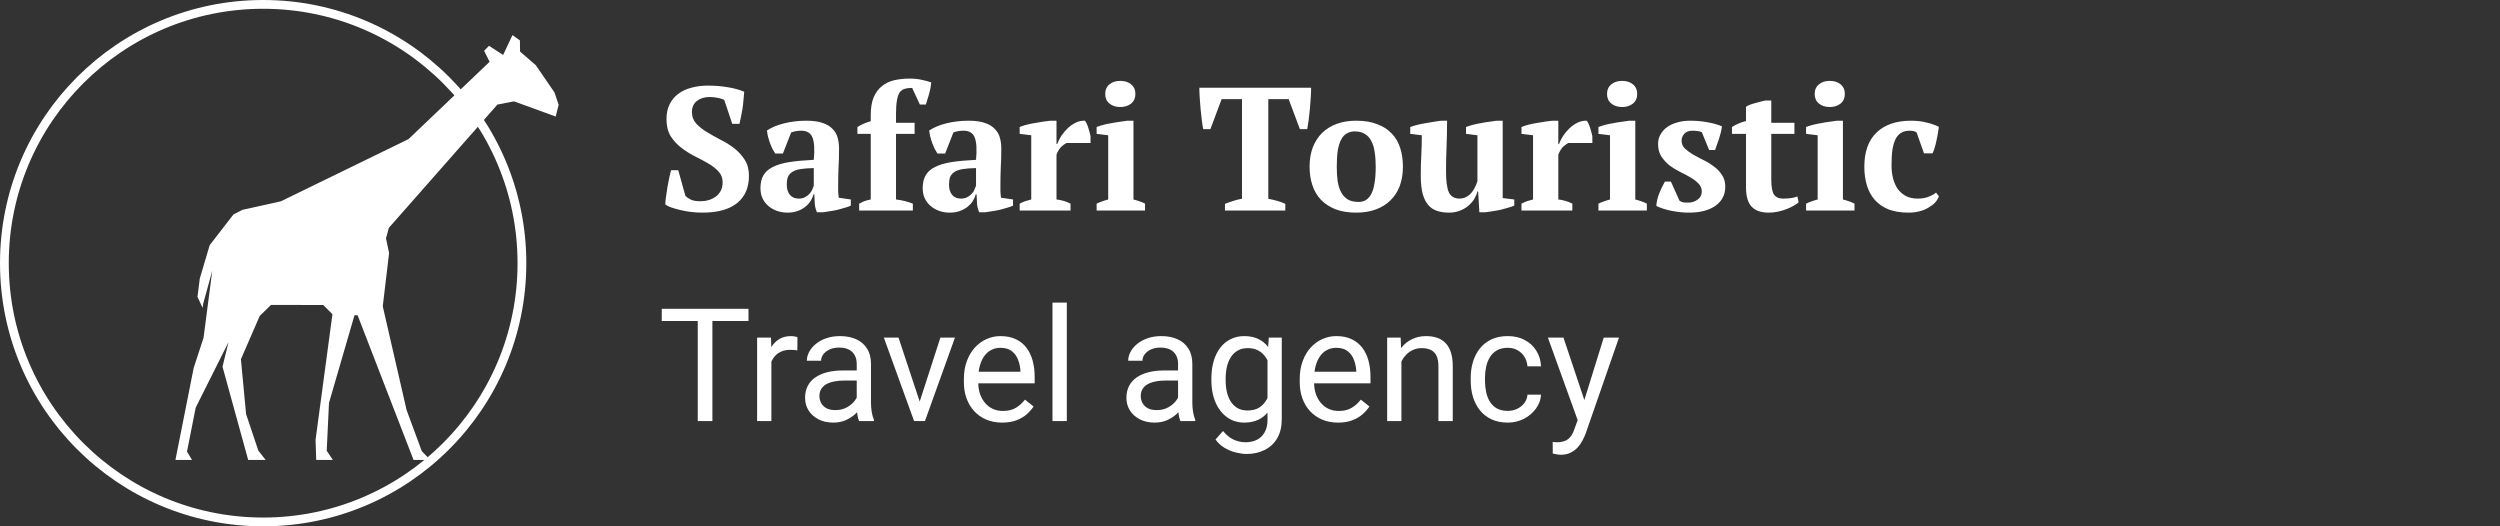 <svg width="285" height="60" viewBox="0 0 285 60" fill="none" xmlns="http://www.w3.org/2000/svg">
<rect x="0" y="0" width="285" height="60" fill="#333333" stroke="none"/>
<path d="M78.14 22.34C78.287 22.487 78.493 22.627 78.76 22.76C79.027 22.88 79.38 22.94 79.82 22.94C80.553 22.94 81.16 22.753 81.64 22.38C82.133 21.993 82.38 21.46 82.38 20.78C82.38 20.287 82.22 19.873 81.9 19.54C81.593 19.207 81.2 18.9 80.72 18.62C80.24 18.34 79.727 18.067 79.18 17.8C78.633 17.52 78.12 17.193 77.64 16.82C77.16 16.447 76.76 16.007 76.44 15.5C76.133 14.98 75.98 14.34 75.98 13.58C75.98 12.927 76.1 12.36 76.34 11.88C76.58 11.4 76.907 11.007 77.32 10.7C77.747 10.38 78.247 10.147 78.82 10C79.393 9.84 80.013 9.76 80.68 9.76C81.493 9.76 82.247 9.82 82.94 9.94C83.647 10.047 84.28 10.22 84.84 10.46C84.827 10.727 84.8 11.033 84.76 11.38C84.733 11.727 84.693 12.073 84.64 12.42C84.587 12.753 84.527 13.073 84.46 13.38C84.407 13.673 84.353 13.92 84.3 14.12H83.48L82.56 11.38C82.4 11.3 82.16 11.227 81.84 11.16C81.533 11.093 81.213 11.06 80.88 11.06C80.32 11.06 79.847 11.207 79.46 11.5C79.073 11.793 78.88 12.22 78.88 12.78C78.88 13.287 79.04 13.72 79.36 14.08C79.68 14.427 80.08 14.747 80.56 15.04C81.04 15.333 81.56 15.627 82.12 15.92C82.693 16.2 83.22 16.527 83.7 16.9C84.18 17.273 84.58 17.713 84.9 18.22C85.22 18.713 85.38 19.327 85.38 20.06C85.38 21.393 84.927 22.427 84.02 23.16C83.127 23.88 81.807 24.24 80.06 24.24C79.633 24.24 79.2 24.213 78.76 24.16C78.333 24.107 77.927 24.033 77.54 23.94C77.153 23.847 76.807 23.747 76.5 23.64C76.207 23.533 75.987 23.42 75.84 23.3C75.853 22.993 75.887 22.667 75.94 22.32C75.993 21.96 76.047 21.607 76.1 21.26C76.167 20.9 76.233 20.56 76.3 20.24C76.367 19.92 76.433 19.64 76.5 19.4H77.32L78.14 22.34ZM95.552 21.1C95.552 21.393 95.552 21.647 95.552 21.86C95.566 22.073 95.586 22.3 95.612 22.54L96.992 22.74V23.44C96.832 23.52 96.612 23.6 96.332 23.68C96.066 23.76 95.779 23.84 95.472 23.92C95.179 23.987 94.886 24.04 94.592 24.08C94.299 24.133 94.039 24.173 93.812 24.2H93.132C92.999 23.893 92.919 23.587 92.892 23.28C92.866 22.973 92.846 22.6 92.832 22.16H92.732C92.666 22.427 92.552 22.687 92.392 22.94C92.232 23.18 92.026 23.4 91.772 23.6C91.532 23.787 91.246 23.94 90.912 24.06C90.579 24.18 90.206 24.24 89.792 24.24C89.352 24.24 88.946 24.173 88.572 24.04C88.199 23.907 87.872 23.72 87.592 23.48C87.312 23.24 87.092 22.953 86.932 22.62C86.772 22.273 86.692 21.887 86.692 21.46C86.692 20.86 86.806 20.367 87.032 19.98C87.259 19.593 87.612 19.28 88.092 19.04C88.586 18.787 89.212 18.6 89.972 18.48C90.746 18.36 91.679 18.273 92.772 18.22C92.879 17.073 92.832 16.233 92.632 15.7C92.432 15.167 91.999 14.9 91.332 14.9C90.919 14.9 90.539 14.967 90.192 15.1L89.252 17.5H88.372C88.266 17.34 88.159 17.16 88.052 16.96C87.959 16.747 87.866 16.527 87.772 16.3C87.692 16.06 87.619 15.82 87.552 15.58C87.499 15.34 87.459 15.107 87.432 14.88C87.939 14.533 88.592 14.26 89.392 14.06C90.192 13.86 91.039 13.76 91.932 13.76C92.692 13.76 93.312 13.847 93.792 14.02C94.272 14.18 94.646 14.407 94.912 14.7C95.192 14.98 95.386 15.313 95.492 15.7C95.599 16.087 95.652 16.5 95.652 16.94C95.652 17.74 95.632 18.467 95.592 19.12C95.566 19.76 95.552 20.42 95.552 21.1ZM91.052 22.64C91.332 22.64 91.572 22.587 91.772 22.48C91.972 22.373 92.139 22.247 92.272 22.1C92.419 21.953 92.526 21.793 92.592 21.62C92.672 21.447 92.732 21.293 92.772 21.16V19.16C92.146 19.173 91.632 19.213 91.232 19.28C90.832 19.347 90.519 19.46 90.292 19.62C90.066 19.767 89.906 19.96 89.812 20.2C89.732 20.427 89.692 20.707 89.692 21.04C89.692 21.547 89.812 21.94 90.052 22.22C90.292 22.5 90.626 22.64 91.052 22.64ZM103.705 8.96C104.252 8.96 104.738 9.013 105.165 9.12C105.605 9.213 105.938 9.307 106.165 9.4C106.125 9.84 106.038 10.293 105.905 10.76C105.772 11.227 105.652 11.613 105.545 11.92H104.865L103.985 10.02C103.638 10.02 103.345 10.06 103.105 10.14C102.878 10.207 102.692 10.347 102.545 10.56C102.412 10.773 102.312 11.08 102.245 11.48C102.178 11.867 102.145 12.373 102.145 13V14H104.265V15.26H102.145V22.74C102.838 22.82 103.478 22.98 104.065 23.22V24H97.945V23.22C98.359 22.98 98.799 22.82 99.265 22.74V15.26H97.745V14.48C98.212 14.187 98.719 13.967 99.265 13.82V13.12C99.265 12.293 99.379 11.613 99.605 11.08C99.845 10.533 100.165 10.107 100.565 9.8C100.965 9.48 101.432 9.26 101.965 9.14C102.512 9.02 103.092 8.96 103.705 8.96ZM114.048 21.1C114.048 21.393 114.048 21.647 114.048 21.86C114.062 22.073 114.082 22.3 114.108 22.54L115.488 22.74V23.44C115.328 23.52 115.108 23.6 114.828 23.68C114.562 23.76 114.275 23.84 113.968 23.92C113.675 23.987 113.382 24.04 113.088 24.08C112.795 24.133 112.535 24.173 112.308 24.2H111.628C111.495 23.893 111.415 23.587 111.388 23.28C111.362 22.973 111.342 22.6 111.328 22.16H111.228C111.162 22.427 111.048 22.687 110.888 22.94C110.728 23.18 110.522 23.4 110.268 23.6C110.028 23.787 109.742 23.94 109.408 24.06C109.075 24.18 108.702 24.24 108.288 24.24C107.848 24.24 107.442 24.173 107.068 24.04C106.695 23.907 106.368 23.72 106.088 23.48C105.808 23.24 105.588 22.953 105.428 22.62C105.268 22.273 105.188 21.887 105.188 21.46C105.188 20.86 105.302 20.367 105.528 19.98C105.755 19.593 106.108 19.28 106.588 19.04C107.082 18.787 107.708 18.6 108.468 18.48C109.242 18.36 110.175 18.273 111.268 18.22C111.375 17.073 111.328 16.233 111.128 15.7C110.928 15.167 110.495 14.9 109.828 14.9C109.415 14.9 109.035 14.967 108.688 15.1L107.748 17.5H106.868C106.762 17.34 106.655 17.16 106.548 16.96C106.455 16.747 106.362 16.527 106.268 16.3C106.188 16.06 106.115 15.82 106.048 15.58C105.995 15.34 105.955 15.107 105.928 14.88C106.435 14.533 107.088 14.26 107.888 14.06C108.688 13.86 109.535 13.76 110.428 13.76C111.188 13.76 111.808 13.847 112.288 14.02C112.768 14.18 113.142 14.407 113.408 14.7C113.688 14.98 113.882 15.313 113.988 15.7C114.095 16.087 114.148 16.5 114.148 16.94C114.148 17.74 114.128 18.467 114.088 19.12C114.062 19.76 114.048 20.42 114.048 21.1ZM109.548 22.64C109.828 22.64 110.068 22.587 110.268 22.48C110.468 22.373 110.635 22.247 110.768 22.1C110.915 21.953 111.022 21.793 111.088 21.62C111.168 21.447 111.228 21.293 111.268 21.16V19.16C110.642 19.173 110.128 19.213 109.728 19.28C109.328 19.347 109.015 19.46 108.788 19.62C108.562 19.767 108.402 19.96 108.308 20.2C108.228 20.427 108.188 20.707 108.188 21.04C108.188 21.547 108.308 21.94 108.548 22.22C108.788 22.5 109.122 22.64 109.548 22.64ZM121.581 16.3C121.421 16.38 121.235 16.513 121.021 16.7C120.808 16.887 120.615 17.193 120.441 17.62V22.74C120.708 22.767 120.975 22.82 121.241 22.9C121.508 22.967 121.775 23.073 122.041 23.22V24H116.241V23.22C116.481 23.087 116.708 22.987 116.921 22.92C117.135 22.853 117.348 22.793 117.561 22.74V15.42L116.241 15.26V14.48C116.455 14.387 116.715 14.3 117.021 14.22C117.341 14.14 117.668 14.073 118.001 14.02C118.335 13.953 118.655 13.9 118.961 13.86C119.281 13.82 119.548 13.787 119.761 13.76H120.441V16.42H120.521C120.628 16.127 120.781 15.82 120.981 15.5C121.195 15.18 121.441 14.887 121.721 14.62C122.001 14.353 122.308 14.14 122.641 13.98C122.975 13.82 123.321 13.747 123.681 13.76C123.828 13.947 123.955 14.213 124.061 14.56C124.168 14.893 124.255 15.213 124.321 15.52V16.3H121.581ZM130.535 24H125.015V23.22C125.215 23.113 125.421 23.027 125.635 22.96C125.848 22.88 126.081 22.807 126.335 22.74V15.42L125.015 15.26V14.48C125.215 14.4 125.461 14.32 125.755 14.24C126.061 14.16 126.381 14.093 126.715 14.04C127.048 13.973 127.375 13.92 127.695 13.88C128.015 13.827 128.295 13.787 128.535 13.76H129.215V22.74C129.481 22.807 129.721 22.88 129.935 22.96C130.148 23.027 130.348 23.113 130.535 23.22V24ZM125.995 10.72C125.995 10.253 126.155 9.887 126.475 9.62C126.795 9.353 127.208 9.22 127.715 9.22C128.221 9.22 128.635 9.353 128.955 9.62C129.275 9.887 129.435 10.253 129.435 10.72C129.435 11.173 129.275 11.533 128.955 11.8C128.635 12.067 128.221 12.2 127.715 12.2C127.208 12.2 126.795 12.067 126.475 11.8C126.155 11.533 125.995 11.173 125.995 10.72ZM146.526 24H139.646V23.24C139.912 23.133 140.212 23.027 140.546 22.92C140.892 22.8 141.239 22.713 141.586 22.66V11.3H139.266L137.986 14.72H137.166C137.112 14.453 137.059 14.113 137.006 13.7C136.952 13.287 136.906 12.86 136.866 12.42C136.826 11.98 136.792 11.547 136.766 11.12C136.739 10.68 136.726 10.307 136.726 10H149.466C149.466 10.32 149.452 10.693 149.426 11.12C149.399 11.547 149.366 11.98 149.326 12.42C149.286 12.86 149.239 13.287 149.186 13.7C149.132 14.1 149.079 14.44 149.026 14.72H148.186L146.906 11.3H144.586V22.66C144.932 22.727 145.272 22.807 145.606 22.9C145.952 22.993 146.259 23.107 146.526 23.24V24ZM149.292 19C149.292 18.187 149.412 17.46 149.652 16.82C149.905 16.167 150.259 15.613 150.712 15.16C151.179 14.707 151.739 14.36 152.392 14.12C153.045 13.88 153.785 13.76 154.612 13.76C155.545 13.76 156.345 13.893 157.012 14.16C157.692 14.413 158.245 14.773 158.672 15.24C159.112 15.693 159.432 16.247 159.632 16.9C159.832 17.54 159.932 18.24 159.932 19C159.932 19.813 159.812 20.547 159.572 21.2C159.332 21.84 158.979 22.387 158.512 22.84C158.059 23.293 157.499 23.64 156.832 23.88C156.179 24.12 155.439 24.24 154.612 24.24C153.705 24.24 152.919 24.113 152.252 23.86C151.585 23.593 151.032 23.233 150.592 22.78C150.152 22.313 149.825 21.76 149.612 21.12C149.399 20.467 149.292 19.76 149.292 19ZM152.392 19C152.392 19.6 152.425 20.153 152.492 20.66C152.572 21.153 152.705 21.573 152.892 21.92C153.079 22.267 153.332 22.54 153.652 22.74C153.972 22.927 154.385 23.02 154.892 23.02C155.185 23.02 155.452 22.953 155.692 22.82C155.932 22.673 156.139 22.447 156.312 22.14C156.485 21.82 156.612 21.407 156.692 20.9C156.785 20.38 156.832 19.747 156.832 19C156.832 18.387 156.792 17.833 156.712 17.34C156.645 16.847 156.519 16.427 156.332 16.08C156.159 15.733 155.919 15.467 155.612 15.28C155.305 15.08 154.919 14.98 154.452 14.98C154.105 14.98 153.805 15.053 153.552 15.2C153.299 15.333 153.085 15.56 152.912 15.88C152.739 16.187 152.605 16.6 152.512 17.12C152.432 17.627 152.392 18.253 152.392 19ZM161.967 20.04C161.967 19.2 161.987 18.42 162.027 17.7C162.067 16.98 162.087 16.22 162.087 15.42L160.767 15.26V14.48C160.98 14.4 161.24 14.32 161.547 14.24C161.867 14.16 162.194 14.093 162.527 14.04C162.86 13.973 163.18 13.92 163.487 13.88C163.807 13.827 164.074 13.787 164.287 13.76H164.967C164.967 14.76 164.947 15.747 164.907 16.72C164.867 17.68 164.847 18.627 164.847 19.56C164.847 20.653 164.954 21.44 165.167 21.92C165.394 22.4 165.807 22.64 166.407 22.64C166.82 22.64 167.2 22.487 167.547 22.18C167.907 21.86 168.2 21.353 168.427 20.66V15.42L167.127 15.26V14.48C167.327 14.4 167.574 14.32 167.867 14.24C168.174 14.16 168.487 14.093 168.807 14.04C169.14 13.973 169.467 13.92 169.787 13.88C170.107 13.827 170.387 13.787 170.627 13.76H171.307V22.58L172.627 22.74V23.44C172.44 23.52 172.207 23.6 171.927 23.68C171.647 23.76 171.354 23.84 171.047 23.92C170.74 23.987 170.434 24.04 170.127 24.08C169.834 24.133 169.567 24.173 169.327 24.2H168.647L168.507 21.82H168.427C168.36 22.1 168.24 22.387 168.067 22.68C167.894 22.96 167.667 23.22 167.387 23.46C167.12 23.687 166.8 23.873 166.427 24.02C166.054 24.167 165.64 24.24 165.187 24.24C164.68 24.24 164.227 24.173 163.827 24.04C163.44 23.92 163.107 23.7 162.827 23.38C162.547 23.06 162.334 22.633 162.187 22.1C162.04 21.553 161.967 20.867 161.967 20.04ZM178.788 16.3C178.628 16.38 178.442 16.513 178.228 16.7C178.015 16.887 177.822 17.193 177.648 17.62V22.74C177.915 22.767 178.182 22.82 178.448 22.9C178.715 22.967 178.982 23.073 179.248 23.22V24H173.448V23.22C173.688 23.087 173.915 22.987 174.128 22.92C174.342 22.853 174.555 22.793 174.768 22.74V15.42L173.448 15.26V14.48C173.662 14.387 173.922 14.3 174.228 14.22C174.548 14.14 174.875 14.073 175.208 14.02C175.542 13.953 175.862 13.9 176.168 13.86C176.488 13.82 176.755 13.787 176.968 13.76H177.648V16.42H177.728C177.835 16.127 177.988 15.82 178.188 15.5C178.402 15.18 178.648 14.887 178.928 14.62C179.208 14.353 179.515 14.14 179.848 13.98C180.182 13.82 180.528 13.747 180.888 13.76C181.035 13.947 181.162 14.213 181.268 14.56C181.375 14.893 181.462 15.213 181.528 15.52V16.3H178.788ZM187.742 24H182.222V23.22C182.422 23.113 182.628 23.027 182.842 22.96C183.055 22.88 183.288 22.807 183.542 22.74V15.42L182.222 15.26V14.48C182.422 14.4 182.668 14.32 182.962 14.24C183.268 14.16 183.588 14.093 183.922 14.04C184.255 13.973 184.582 13.92 184.902 13.88C185.222 13.827 185.502 13.787 185.742 13.76H186.422V22.74C186.688 22.807 186.928 22.88 187.142 22.96C187.355 23.027 187.555 23.113 187.742 23.22V24ZM183.202 10.72C183.202 10.253 183.362 9.887 183.682 9.62C184.002 9.353 184.415 9.22 184.922 9.22C185.428 9.22 185.842 9.353 186.162 9.62C186.482 9.887 186.642 10.253 186.642 10.72C186.642 11.173 186.482 11.533 186.162 11.8C185.842 12.067 185.428 12.2 184.922 12.2C184.415 12.2 184.002 12.067 183.682 11.8C183.362 11.533 183.202 11.173 183.202 10.72ZM194.002 21.82C194.002 21.473 193.876 21.173 193.622 20.92C193.382 20.667 193.076 20.433 192.702 20.22C192.342 20.007 191.942 19.793 191.502 19.58C191.076 19.367 190.676 19.12 190.302 18.84C189.942 18.547 189.636 18.207 189.382 17.82C189.142 17.433 189.022 16.96 189.022 16.4C189.022 16 189.116 15.64 189.302 15.32C189.489 14.987 189.742 14.707 190.062 14.48C190.382 14.253 190.762 14.08 191.202 13.96C191.656 13.827 192.142 13.76 192.662 13.76C193.382 13.76 194.049 13.82 194.662 13.94C195.289 14.047 195.836 14.2 196.302 14.4C196.249 14.827 196.142 15.287 195.982 15.78C195.822 16.26 195.669 16.7 195.522 17.1H194.842L194.002 15.06C193.842 14.993 193.676 14.953 193.502 14.94C193.329 14.913 193.136 14.9 192.922 14.9C192.522 14.9 192.216 15.02 192.002 15.26C191.802 15.487 191.702 15.747 191.702 16.04C191.702 16.373 191.822 16.667 192.062 16.92C192.316 17.16 192.622 17.387 192.982 17.6C193.356 17.813 193.756 18.027 194.182 18.24C194.622 18.453 195.022 18.7 195.382 18.98C195.756 19.247 196.062 19.567 196.302 19.94C196.556 20.313 196.682 20.76 196.682 21.28C196.682 22.2 196.309 22.927 195.562 23.46C194.816 23.98 193.816 24.24 192.562 24.24C191.922 24.24 191.262 24.173 190.582 24.04C189.902 23.907 189.316 23.72 188.822 23.48C188.849 23 188.962 22.513 189.162 22.02C189.362 21.527 189.576 21.087 189.802 20.7H190.482L191.462 22.88C191.609 22.987 191.769 23.053 191.942 23.08C192.129 23.093 192.302 23.1 192.462 23.1C192.849 23.1 193.202 22.987 193.522 22.76C193.842 22.533 194.002 22.22 194.002 21.82ZM197.445 14.48C197.952 14.16 198.485 13.933 199.045 13.8V12.18C199.125 12.1 199.258 12.027 199.445 11.96C199.645 11.88 199.852 11.813 200.065 11.76C200.292 11.693 200.512 11.633 200.725 11.58C200.938 11.527 201.112 11.487 201.245 11.46H201.925V14H204.565V15.26H201.925V20.44C201.925 21.267 202.025 21.84 202.225 22.16C202.438 22.48 202.785 22.64 203.265 22.64C203.505 22.64 203.772 22.627 204.065 22.6C204.372 22.56 204.652 22.493 204.905 22.4L205.045 23.06C204.925 23.18 204.745 23.307 204.505 23.44C204.278 23.573 204.012 23.7 203.705 23.82C203.412 23.94 203.085 24.04 202.725 24.12C202.378 24.2 202.012 24.24 201.625 24.24C200.758 24.24 200.112 24.013 199.685 23.56C199.258 23.107 199.045 22.373 199.045 21.36V15.26H197.445V14.48ZM211.413 24H205.893V23.22C206.093 23.113 206.3 23.027 206.513 22.96C206.727 22.88 206.96 22.807 207.213 22.74V15.42L205.893 15.26V14.48C206.093 14.4 206.34 14.32 206.633 14.24C206.94 14.16 207.26 14.093 207.593 14.04C207.927 13.973 208.253 13.92 208.573 13.88C208.893 13.827 209.173 13.787 209.413 13.76H210.093V22.74C210.36 22.807 210.6 22.88 210.813 22.96C211.027 23.027 211.227 23.113 211.413 23.22V24ZM206.873 10.72C206.873 10.253 207.033 9.887 207.353 9.62C207.673 9.353 208.087 9.22 208.593 9.22C209.1 9.22 209.513 9.353 209.833 9.62C210.153 9.887 210.313 10.253 210.313 10.72C210.313 11.173 210.153 11.533 209.833 11.8C209.513 12.067 209.1 12.2 208.593 12.2C208.087 12.2 207.673 12.067 207.353 11.8C207.033 11.533 206.873 11.173 206.873 10.72ZM221.034 22.38C220.941 22.647 220.787 22.893 220.574 23.12C220.361 23.333 220.101 23.527 219.794 23.7C219.501 23.873 219.161 24.007 218.774 24.1C218.401 24.193 218.007 24.24 217.594 24.24C216.714 24.24 215.954 24.12 215.314 23.88C214.687 23.627 214.167 23.273 213.754 22.82C213.341 22.353 213.034 21.8 212.834 21.16C212.634 20.507 212.534 19.787 212.534 19C212.534 17.307 212.994 16.013 213.914 15.12C214.847 14.213 216.167 13.76 217.874 13.76C218.527 13.76 219.127 13.833 219.674 13.98C220.221 14.113 220.674 14.273 221.034 14.46C221.007 14.687 220.967 14.94 220.914 15.22C220.874 15.487 220.821 15.76 220.754 16.04C220.701 16.307 220.634 16.573 220.554 16.84C220.474 17.093 220.394 17.307 220.314 17.48H219.334L218.494 15.1C218.401 15.033 218.301 14.987 218.194 14.96C218.087 14.92 217.927 14.9 217.714 14.9C217.367 14.9 217.067 14.967 216.814 15.1C216.561 15.22 216.341 15.433 216.154 15.74C215.981 16.047 215.847 16.453 215.754 16.96C215.674 17.467 215.634 18.093 215.634 18.84C215.634 19.387 215.694 19.893 215.814 20.36C215.934 20.813 216.114 21.213 216.354 21.56C216.607 21.893 216.921 22.16 217.294 22.36C217.667 22.547 218.107 22.64 218.614 22.64C219.081 22.64 219.487 22.573 219.834 22.44C220.181 22.307 220.474 22.147 220.714 21.96L221.034 22.38Z" fill="white"/>
<path d="M81.214 35.203V48H79.544V35.203H81.214ZM85.327 35.203V36.592H75.439V35.203H85.327ZM87.938 39.984V48H86.311V38.49H87.894L87.938 39.984ZM90.908 38.438L90.899 39.949C90.765 39.92 90.636 39.902 90.513 39.897C90.395 39.885 90.261 39.879 90.108 39.879C89.733 39.879 89.402 39.938 89.115 40.055C88.828 40.172 88.585 40.336 88.386 40.547C88.186 40.758 88.028 41.01 87.911 41.303C87.8 41.59 87.727 41.906 87.691 42.252L87.234 42.516C87.234 41.941 87.29 41.402 87.401 40.898C87.519 40.395 87.697 39.949 87.938 39.562C88.178 39.17 88.482 38.865 88.852 38.648C89.227 38.426 89.672 38.315 90.188 38.315C90.305 38.315 90.439 38.329 90.592 38.358C90.744 38.382 90.85 38.408 90.908 38.438ZM97.667 46.374V41.478C97.667 41.103 97.591 40.778 97.439 40.503C97.292 40.222 97.069 40.005 96.77 39.852C96.472 39.7 96.103 39.624 95.663 39.624C95.253 39.624 94.893 39.694 94.582 39.835C94.277 39.976 94.037 40.16 93.861 40.389C93.691 40.617 93.606 40.863 93.606 41.127H91.981C91.981 40.787 92.068 40.45 92.244 40.116C92.42 39.782 92.672 39.48 93 39.211C93.334 38.935 93.732 38.719 94.195 38.56C94.664 38.397 95.186 38.315 95.76 38.315C96.451 38.315 97.061 38.432 97.588 38.666C98.121 38.9 98.537 39.255 98.836 39.73C99.141 40.198 99.293 40.787 99.293 41.496V45.926C99.293 46.242 99.319 46.579 99.372 46.937C99.431 47.294 99.516 47.602 99.627 47.859V48H97.931C97.849 47.812 97.784 47.563 97.737 47.253C97.69 46.937 97.667 46.644 97.667 46.374ZM97.948 42.234L97.966 43.377H96.322C95.859 43.377 95.446 43.415 95.083 43.491C94.72 43.562 94.415 43.67 94.169 43.816C93.923 43.963 93.735 44.148 93.606 44.37C93.478 44.587 93.413 44.842 93.413 45.135C93.413 45.434 93.481 45.706 93.615 45.952C93.75 46.198 93.952 46.395 94.222 46.541C94.497 46.682 94.834 46.752 95.232 46.752C95.731 46.752 96.17 46.647 96.551 46.435C96.932 46.225 97.233 45.967 97.456 45.662C97.685 45.357 97.808 45.062 97.825 44.774L98.519 45.557C98.478 45.803 98.367 46.075 98.186 46.374C98.004 46.673 97.761 46.96 97.456 47.235C97.157 47.505 96.8 47.73 96.384 47.912C95.974 48.088 95.511 48.176 94.995 48.176C94.351 48.176 93.785 48.05 93.299 47.798C92.818 47.546 92.443 47.209 92.174 46.787C91.91 46.359 91.778 45.882 91.778 45.355C91.778 44.845 91.878 44.397 92.077 44.01C92.276 43.617 92.564 43.292 92.939 43.034C93.314 42.77 93.765 42.571 94.292 42.437C94.819 42.302 95.408 42.234 96.059 42.234H97.948ZM104.602 46.532L107.203 38.49H108.864L105.445 48H104.355L104.602 46.532ZM102.431 38.49L105.111 46.576L105.296 48H104.206L100.761 38.49H102.431ZM114.252 48.176C113.59 48.176 112.989 48.065 112.45 47.842C111.917 47.613 111.457 47.294 111.07 46.884C110.689 46.474 110.396 45.987 110.191 45.425C109.986 44.862 109.884 44.247 109.884 43.579V43.21C109.884 42.437 109.998 41.748 110.227 41.145C110.455 40.535 110.766 40.02 111.158 39.598C111.551 39.176 111.996 38.856 112.494 38.64C112.992 38.423 113.508 38.315 114.041 38.315C114.721 38.315 115.307 38.432 115.799 38.666C116.297 38.9 116.704 39.228 117.021 39.65C117.337 40.066 117.571 40.559 117.724 41.127C117.876 41.69 117.952 42.305 117.952 42.973V43.702H110.851V42.375H116.326V42.252C116.303 41.83 116.215 41.42 116.062 41.022C115.916 40.623 115.682 40.295 115.359 40.037C115.037 39.779 114.598 39.65 114.041 39.65C113.672 39.65 113.332 39.73 113.021 39.888C112.711 40.04 112.444 40.269 112.222 40.573C111.999 40.878 111.826 41.25 111.703 41.69C111.58 42.129 111.519 42.636 111.519 43.21V43.579C111.519 44.03 111.58 44.455 111.703 44.853C111.832 45.246 112.017 45.592 112.257 45.891C112.503 46.19 112.799 46.424 113.145 46.594C113.496 46.764 113.895 46.849 114.34 46.849C114.914 46.849 115.4 46.731 115.799 46.497C116.197 46.263 116.546 45.949 116.845 45.557L117.829 46.339C117.624 46.649 117.363 46.945 117.047 47.227C116.73 47.508 116.341 47.736 115.878 47.912C115.421 48.088 114.879 48.176 114.252 48.176ZM121.617 34.5V48H119.982V34.5H121.617ZM134.3 46.374V41.478C134.3 41.103 134.224 40.778 134.071 40.503C133.925 40.222 133.702 40.005 133.403 39.852C133.104 39.7 132.735 39.624 132.296 39.624C131.886 39.624 131.525 39.694 131.215 39.835C130.91 39.976 130.67 40.16 130.494 40.389C130.324 40.617 130.239 40.863 130.239 41.127H128.613C128.613 40.787 128.701 40.45 128.877 40.116C129.053 39.782 129.305 39.48 129.633 39.211C129.967 38.935 130.365 38.719 130.828 38.56C131.297 38.397 131.818 38.315 132.393 38.315C133.084 38.315 133.693 38.432 134.221 38.666C134.754 38.9 135.17 39.255 135.469 39.73C135.773 40.198 135.926 40.787 135.926 41.496V45.926C135.926 46.242 135.952 46.579 136.005 46.937C136.063 47.294 136.148 47.602 136.26 47.859V48H134.563C134.481 47.812 134.417 47.563 134.37 47.253C134.323 46.937 134.3 46.644 134.3 46.374ZM134.581 42.234L134.599 43.377H132.955C132.492 43.377 132.079 43.415 131.716 43.491C131.353 43.562 131.048 43.67 130.802 43.816C130.556 43.963 130.368 44.148 130.239 44.37C130.11 44.587 130.046 44.842 130.046 45.135C130.046 45.434 130.113 45.706 130.248 45.952C130.383 46.198 130.585 46.395 130.854 46.541C131.13 46.682 131.467 46.752 131.865 46.752C132.363 46.752 132.803 46.647 133.184 46.435C133.564 46.225 133.866 45.967 134.089 45.662C134.317 45.357 134.44 45.062 134.458 44.774L135.152 45.557C135.111 45.803 135 46.075 134.818 46.374C134.637 46.673 134.394 46.96 134.089 47.235C133.79 47.505 133.433 47.73 133.017 47.912C132.606 48.088 132.144 48.176 131.628 48.176C130.983 48.176 130.418 48.05 129.932 47.798C129.451 47.546 129.076 47.209 128.807 46.787C128.543 46.359 128.411 45.882 128.411 45.355C128.411 44.845 128.511 44.397 128.71 44.01C128.909 43.617 129.196 43.292 129.571 43.034C129.946 42.77 130.397 42.571 130.925 42.437C131.452 42.302 132.041 42.234 132.691 42.234H134.581ZM144.645 38.49H146.121V47.798C146.121 48.636 145.951 49.351 145.611 49.942C145.271 50.534 144.797 50.982 144.188 51.287C143.584 51.598 142.887 51.753 142.096 51.753C141.768 51.753 141.381 51.7 140.936 51.595C140.496 51.495 140.062 51.322 139.635 51.076C139.213 50.836 138.858 50.511 138.571 50.101L139.424 49.134C139.822 49.614 140.238 49.948 140.672 50.136C141.111 50.323 141.545 50.417 141.973 50.417C142.488 50.417 142.934 50.32 143.309 50.127C143.684 49.934 143.974 49.647 144.179 49.266C144.39 48.891 144.495 48.428 144.495 47.877V40.582L144.645 38.49ZM138.097 43.351V43.166C138.097 42.44 138.182 41.78 138.352 41.188C138.527 40.591 138.776 40.078 139.099 39.65C139.427 39.223 139.822 38.895 140.285 38.666C140.748 38.432 141.27 38.315 141.85 38.315C142.447 38.315 142.969 38.42 143.414 38.631C143.865 38.836 144.246 39.138 144.557 39.536C144.873 39.929 145.122 40.403 145.304 40.96C145.485 41.517 145.611 42.147 145.682 42.85V43.658C145.617 44.355 145.491 44.982 145.304 45.539C145.122 46.096 144.873 46.57 144.557 46.963C144.246 47.355 143.865 47.657 143.414 47.868C142.963 48.073 142.436 48.176 141.832 48.176C141.264 48.176 140.748 48.056 140.285 47.815C139.828 47.575 139.436 47.238 139.107 46.805C138.779 46.371 138.527 45.861 138.352 45.275C138.182 44.684 138.097 44.042 138.097 43.351ZM139.723 43.166V43.351C139.723 43.825 139.77 44.27 139.863 44.687C139.963 45.102 140.112 45.469 140.312 45.785C140.517 46.102 140.777 46.351 141.094 46.532C141.41 46.708 141.788 46.796 142.228 46.796C142.767 46.796 143.212 46.682 143.563 46.453C143.915 46.225 144.193 45.923 144.398 45.548C144.609 45.173 144.773 44.766 144.891 44.326V42.208C144.826 41.886 144.727 41.575 144.592 41.276C144.463 40.972 144.293 40.702 144.082 40.468C143.877 40.227 143.622 40.037 143.317 39.897C143.013 39.756 142.655 39.685 142.245 39.685C141.8 39.685 141.416 39.779 141.094 39.967C140.777 40.148 140.517 40.4 140.312 40.723C140.112 41.039 139.963 41.408 139.863 41.83C139.77 42.246 139.723 42.691 139.723 43.166ZM152.537 48.176C151.875 48.176 151.274 48.065 150.735 47.842C150.202 47.613 149.742 47.294 149.355 46.884C148.975 46.474 148.682 45.987 148.477 45.425C148.271 44.862 148.169 44.247 148.169 43.579V43.21C148.169 42.437 148.283 41.748 148.512 41.145C148.74 40.535 149.051 40.02 149.443 39.598C149.836 39.176 150.281 38.856 150.779 38.64C151.277 38.423 151.793 38.315 152.326 38.315C153.006 38.315 153.592 38.432 154.084 38.666C154.582 38.9 154.989 39.228 155.306 39.65C155.622 40.066 155.856 40.559 156.009 41.127C156.161 41.69 156.237 42.305 156.237 42.973V43.702H149.136V42.375H154.611V42.252C154.588 41.83 154.5 41.42 154.348 41.022C154.201 40.623 153.967 40.295 153.645 40.037C153.322 39.779 152.883 39.65 152.326 39.65C151.957 39.65 151.617 39.73 151.307 39.888C150.996 40.04 150.729 40.269 150.507 40.573C150.284 40.878 150.111 41.25 149.988 41.69C149.865 42.129 149.804 42.636 149.804 43.21V43.579C149.804 44.03 149.865 44.455 149.988 44.853C150.117 45.246 150.302 45.592 150.542 45.891C150.788 46.19 151.084 46.424 151.43 46.594C151.781 46.764 152.18 46.849 152.625 46.849C153.199 46.849 153.686 46.731 154.084 46.497C154.482 46.263 154.831 45.949 155.13 45.557L156.114 46.339C155.909 46.649 155.648 46.945 155.332 47.227C155.016 47.508 154.626 47.736 154.163 47.912C153.706 48.088 153.164 48.176 152.537 48.176ZM159.762 40.52V48H158.136V38.49H159.674L159.762 40.52ZM159.375 42.885L158.698 42.858C158.704 42.208 158.801 41.607 158.988 41.057C159.176 40.5 159.439 40.017 159.779 39.606C160.119 39.196 160.523 38.88 160.992 38.657C161.467 38.429 161.991 38.315 162.565 38.315C163.034 38.315 163.456 38.379 163.831 38.508C164.206 38.631 164.525 38.83 164.789 39.105C165.059 39.381 165.264 39.738 165.404 40.178C165.545 40.611 165.615 41.142 165.615 41.769V48H163.98V41.751C163.98 41.253 163.907 40.855 163.761 40.556C163.614 40.251 163.4 40.031 163.119 39.897C162.838 39.756 162.492 39.685 162.082 39.685C161.678 39.685 161.309 39.77 160.975 39.94C160.646 40.11 160.362 40.345 160.122 40.644C159.888 40.942 159.703 41.285 159.568 41.672C159.439 42.053 159.375 42.457 159.375 42.885ZM171.891 46.84C172.277 46.84 172.635 46.761 172.963 46.602C173.291 46.444 173.561 46.227 173.771 45.952C173.982 45.671 174.103 45.352 174.132 44.994H175.679C175.649 45.557 175.459 46.081 175.107 46.567C174.762 47.048 174.308 47.438 173.745 47.736C173.183 48.029 172.564 48.176 171.891 48.176C171.176 48.176 170.552 48.05 170.019 47.798C169.491 47.546 169.052 47.2 168.7 46.761C168.354 46.321 168.094 45.817 167.918 45.249C167.748 44.675 167.663 44.068 167.663 43.43V43.06C167.663 42.422 167.748 41.818 167.918 41.25C168.094 40.676 168.354 40.169 168.7 39.73C169.052 39.29 169.491 38.944 170.019 38.692C170.552 38.44 171.176 38.315 171.891 38.315C172.635 38.315 173.285 38.467 173.842 38.772C174.398 39.07 174.835 39.48 175.151 40.002C175.474 40.518 175.649 41.103 175.679 41.76H174.132C174.103 41.367 173.991 41.013 173.798 40.696C173.61 40.38 173.353 40.128 173.024 39.94C172.702 39.747 172.324 39.65 171.891 39.65C171.393 39.65 170.974 39.75 170.634 39.949C170.3 40.143 170.033 40.406 169.834 40.74C169.641 41.068 169.5 41.435 169.412 41.839C169.33 42.237 169.289 42.645 169.289 43.06V43.43C169.289 43.846 169.33 44.256 169.412 44.66C169.494 45.065 169.632 45.431 169.825 45.759C170.024 46.087 170.291 46.351 170.625 46.55C170.965 46.743 171.387 46.84 171.891 46.84ZM180.179 47.016L182.824 38.49H184.564L180.75 49.468C180.662 49.702 180.545 49.954 180.398 50.224C180.258 50.499 180.076 50.76 179.854 51.006C179.631 51.252 179.361 51.451 179.045 51.603C178.734 51.762 178.362 51.841 177.929 51.841C177.8 51.841 177.636 51.823 177.437 51.788C177.237 51.753 177.097 51.724 177.015 51.7L177.006 50.382C177.053 50.388 177.126 50.394 177.226 50.399C177.331 50.411 177.404 50.417 177.445 50.417C177.814 50.417 178.128 50.367 178.386 50.268C178.644 50.174 178.86 50.013 179.036 49.784C179.218 49.562 179.373 49.254 179.502 48.861L180.179 47.016ZM178.236 38.49L180.706 45.873L181.128 47.587L179.959 48.185L176.461 38.49H178.236Z" fill="white"/>
<circle cx="30" cy="30" r="29.5" stroke="white"/>
<path d="M63.208 10.536L61.077 7.428L59.287 5.877L59.27 4.608L58.421 4L57.356 6.266L55.746 5.222L55.189 5.789L55.815 7.045L46.57 15.858L32.011 22.951L27.644 23.918L26.616 24.445L23.904 27.951L22.777 31.747L22.513 33.845L23.097 35.097L23.159 34.64L24.199 30.855L23.206 38.498L22.08 41.944L20 52.432H21.888L21.317 51.483L22.309 46.472L26.055 38.993L25.366 41.804L28.292 52.432H30.282L29.45 51.372L28.054 47.208L27.464 40.955L29.609 36.015L30.893 34.761L36.845 34.77L37.898 35.82L35.973 50.147L36.05 52.432H37.944L37.245 51.383L37.506 45.927L40.411 35.941L40.768 35.944L47.145 52.432H49.059L48.087 51.438L46.353 46.75L43.635 34.92L44.356 28.852L44.003 27.159L44.334 25.968L56.705 11.922L58.59 11.554L63.349 13.286L63.687 11.944L63.208 10.536Z" fill="white"/>
</svg>
